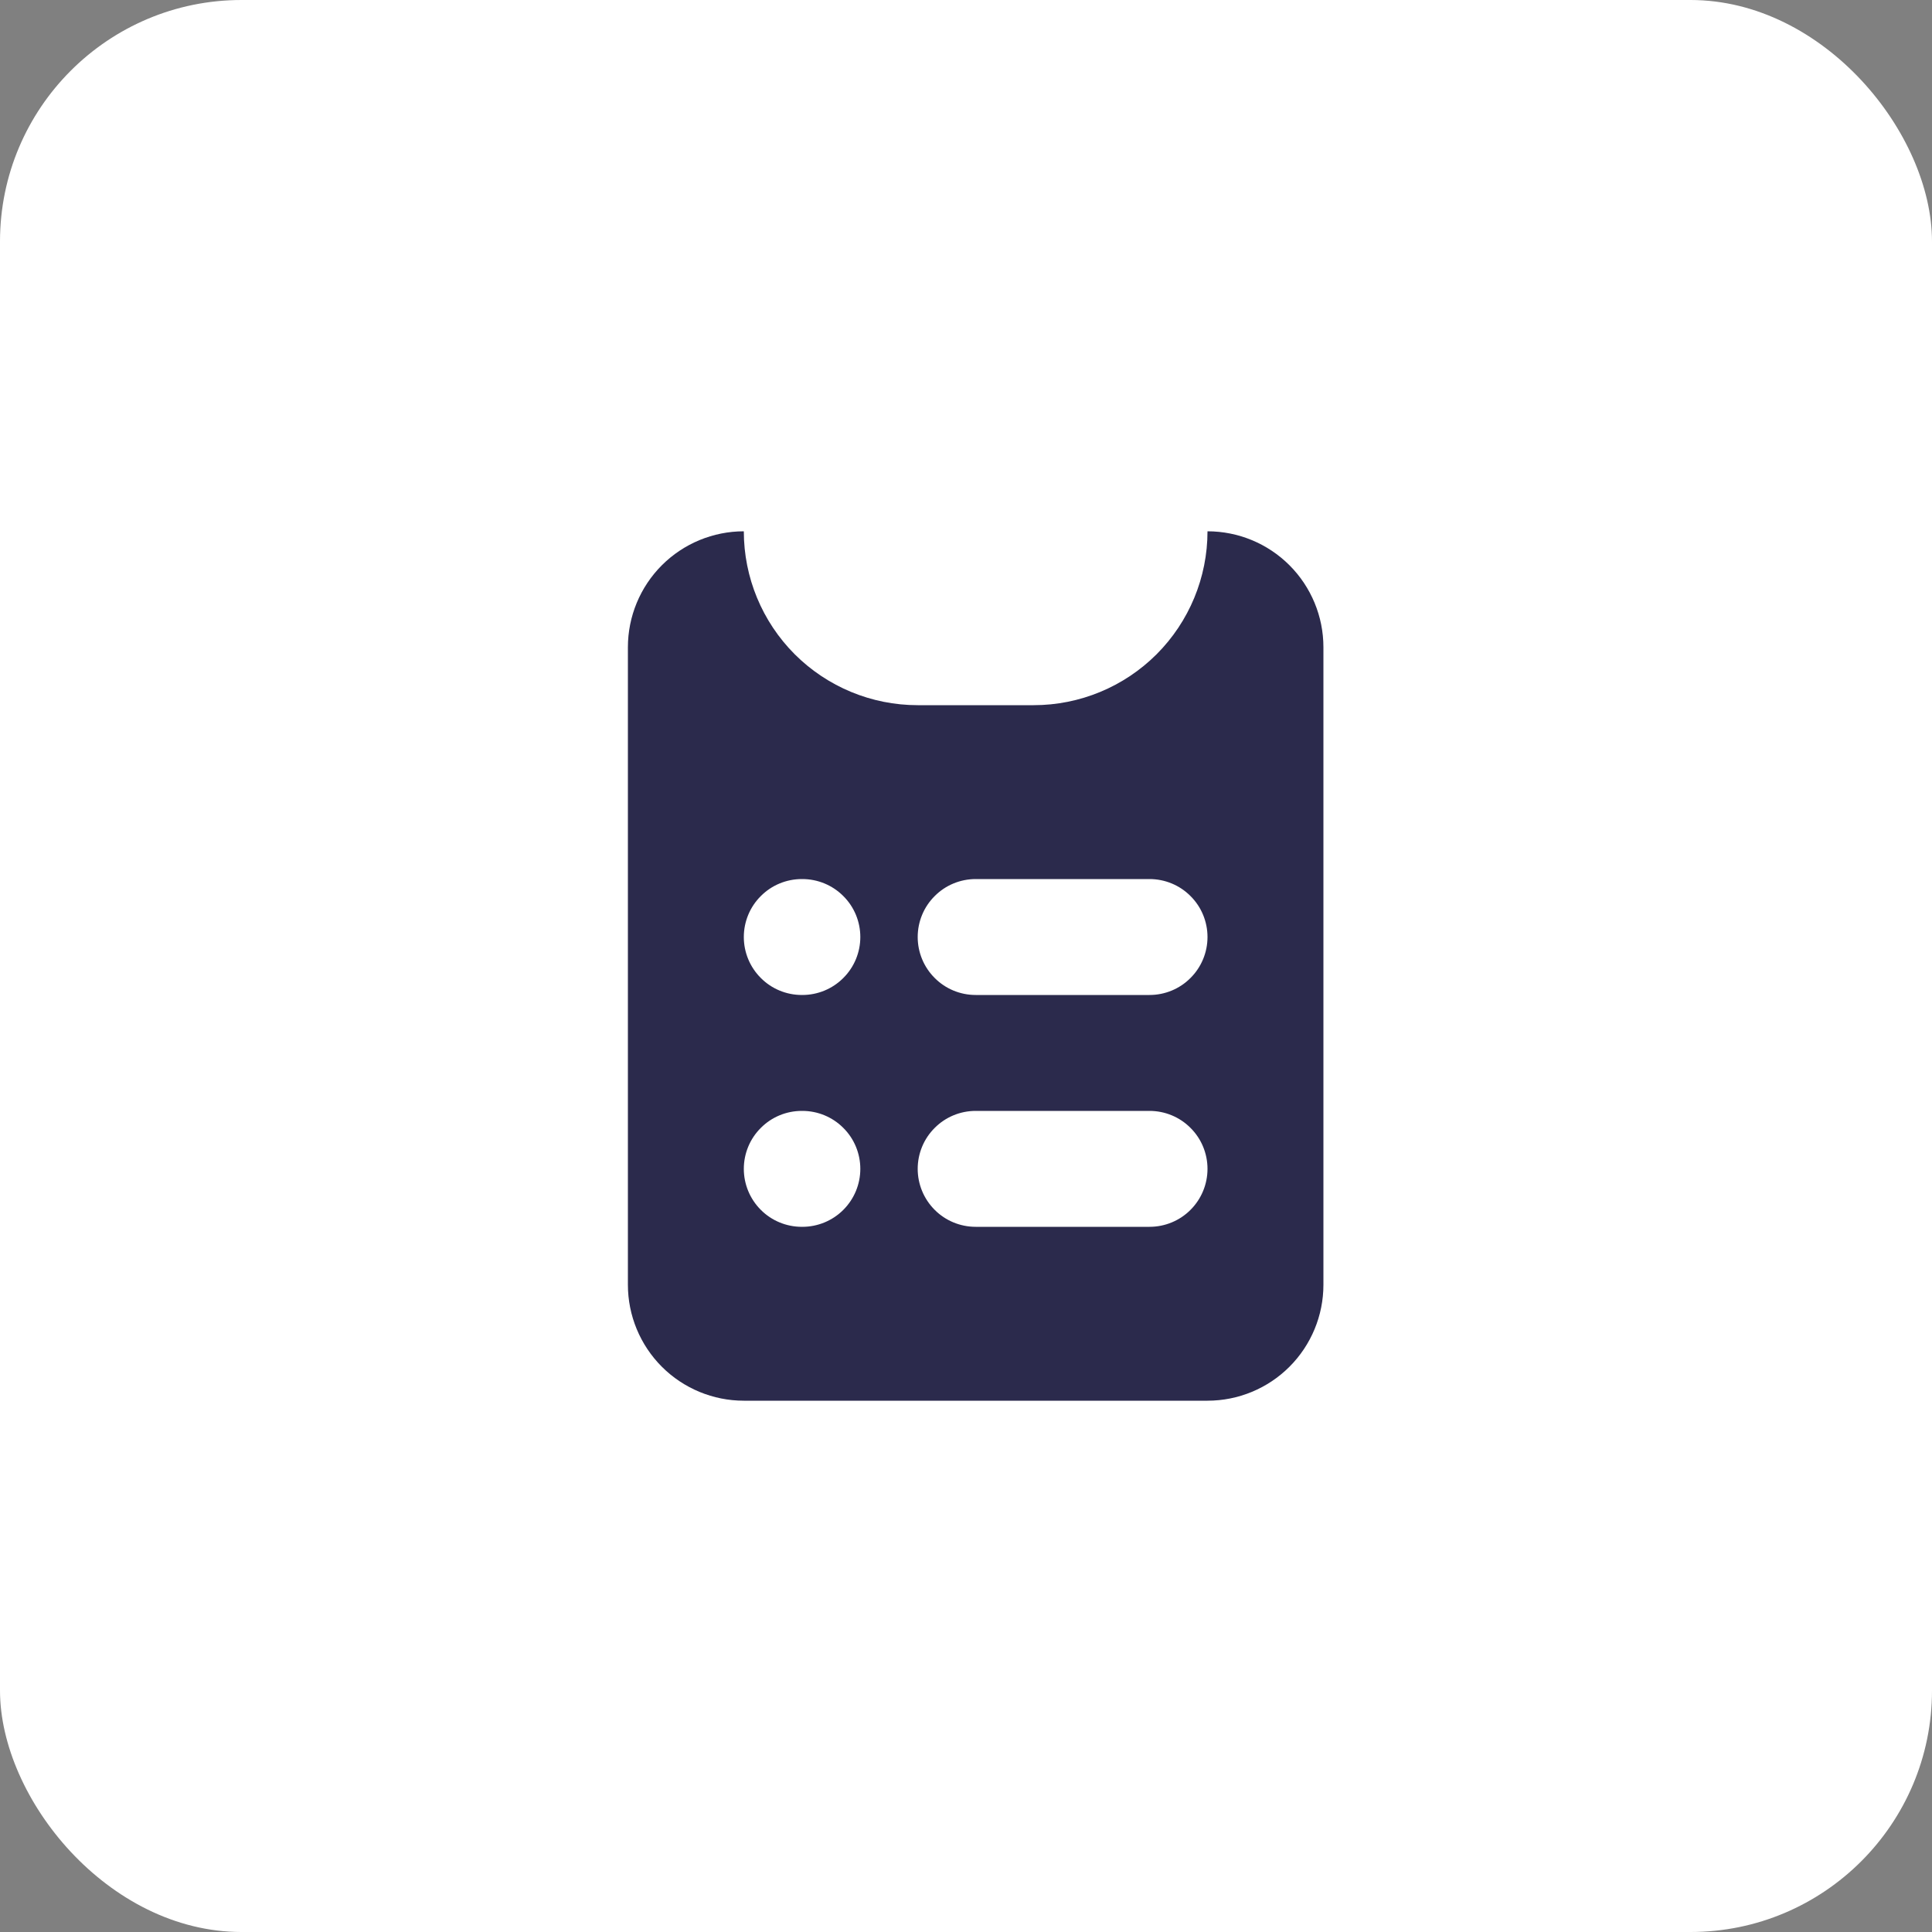 <svg width="40" height="40" viewBox="0 0 40 40" fill="none" xmlns="http://www.w3.org/2000/svg">
<rect x="0" y="0" width="40" height="40" fill="#808080" stroke="none"/>
<g id="Group 144">
<rect id="Rectangle 73" width="40" height="40" rx="5" fill="white"/>
<path id="Vector" fill-rule="evenodd" clip-rule="evenodd" d="M13 13.4C13 12.764 13.253 12.153 13.703 11.703C14.153 11.253 14.764 11 15.4 11C15.4 11.955 15.779 12.87 16.454 13.546C17.13 14.221 18.045 14.6 19 14.6H21.4C22.355 14.6 23.27 14.221 23.946 13.546C24.621 12.87 25 11.955 25 11C25.637 11 26.247 11.253 26.697 11.703C27.147 12.153 27.4 12.764 27.4 13.4V26.6C27.4 27.236 27.147 27.847 26.697 28.297C26.247 28.747 25.637 29 25 29H15.4C14.764 29 14.153 28.747 13.703 28.297C13.253 27.847 13 27.236 13 26.6V13.4ZM16.6 18.2C16.282 18.2 15.976 18.326 15.752 18.552C15.526 18.776 15.4 19.082 15.4 19.4C15.4 19.718 15.526 20.023 15.752 20.248C15.976 20.474 16.282 20.6 16.6 20.6H16.612C16.93 20.6 17.235 20.474 17.46 20.248C17.686 20.023 17.812 19.718 17.812 19.4C17.812 19.082 17.686 18.776 17.46 18.552C17.235 18.326 16.93 18.2 16.612 18.2H16.6ZM20.2 18.2C19.882 18.2 19.576 18.326 19.352 18.552C19.126 18.776 19 19.082 19 19.4C19 19.718 19.126 20.023 19.352 20.248C19.576 20.474 19.882 20.6 20.2 20.6H23.8C24.118 20.6 24.424 20.474 24.648 20.248C24.874 20.023 25 19.718 25 19.4C25 19.082 24.874 18.776 24.648 18.552C24.424 18.326 24.118 18.2 23.8 18.2H20.2ZM16.6 23C16.282 23 15.976 23.126 15.752 23.352C15.526 23.576 15.4 23.882 15.4 24.2C15.4 24.518 15.526 24.823 15.752 25.049C15.976 25.274 16.282 25.4 16.6 25.4H16.612C16.93 25.4 17.235 25.274 17.46 25.049C17.686 24.823 17.812 24.518 17.812 24.2C17.812 23.882 17.686 23.576 17.46 23.352C17.235 23.126 16.93 23 16.612 23H16.6ZM20.2 23C19.882 23 19.576 23.126 19.352 23.352C19.126 23.576 19 23.882 19 24.2C19 24.518 19.126 24.823 19.352 25.049C19.576 25.274 19.882 25.4 20.2 25.4H23.8C24.118 25.4 24.424 25.274 24.648 25.049C24.874 24.823 25 24.518 25 24.2C25 23.882 24.874 23.576 24.648 23.352C24.424 23.126 24.118 23 23.8 23H20.2Z" fill="#2B2A4C"/>
</g>
</svg>
